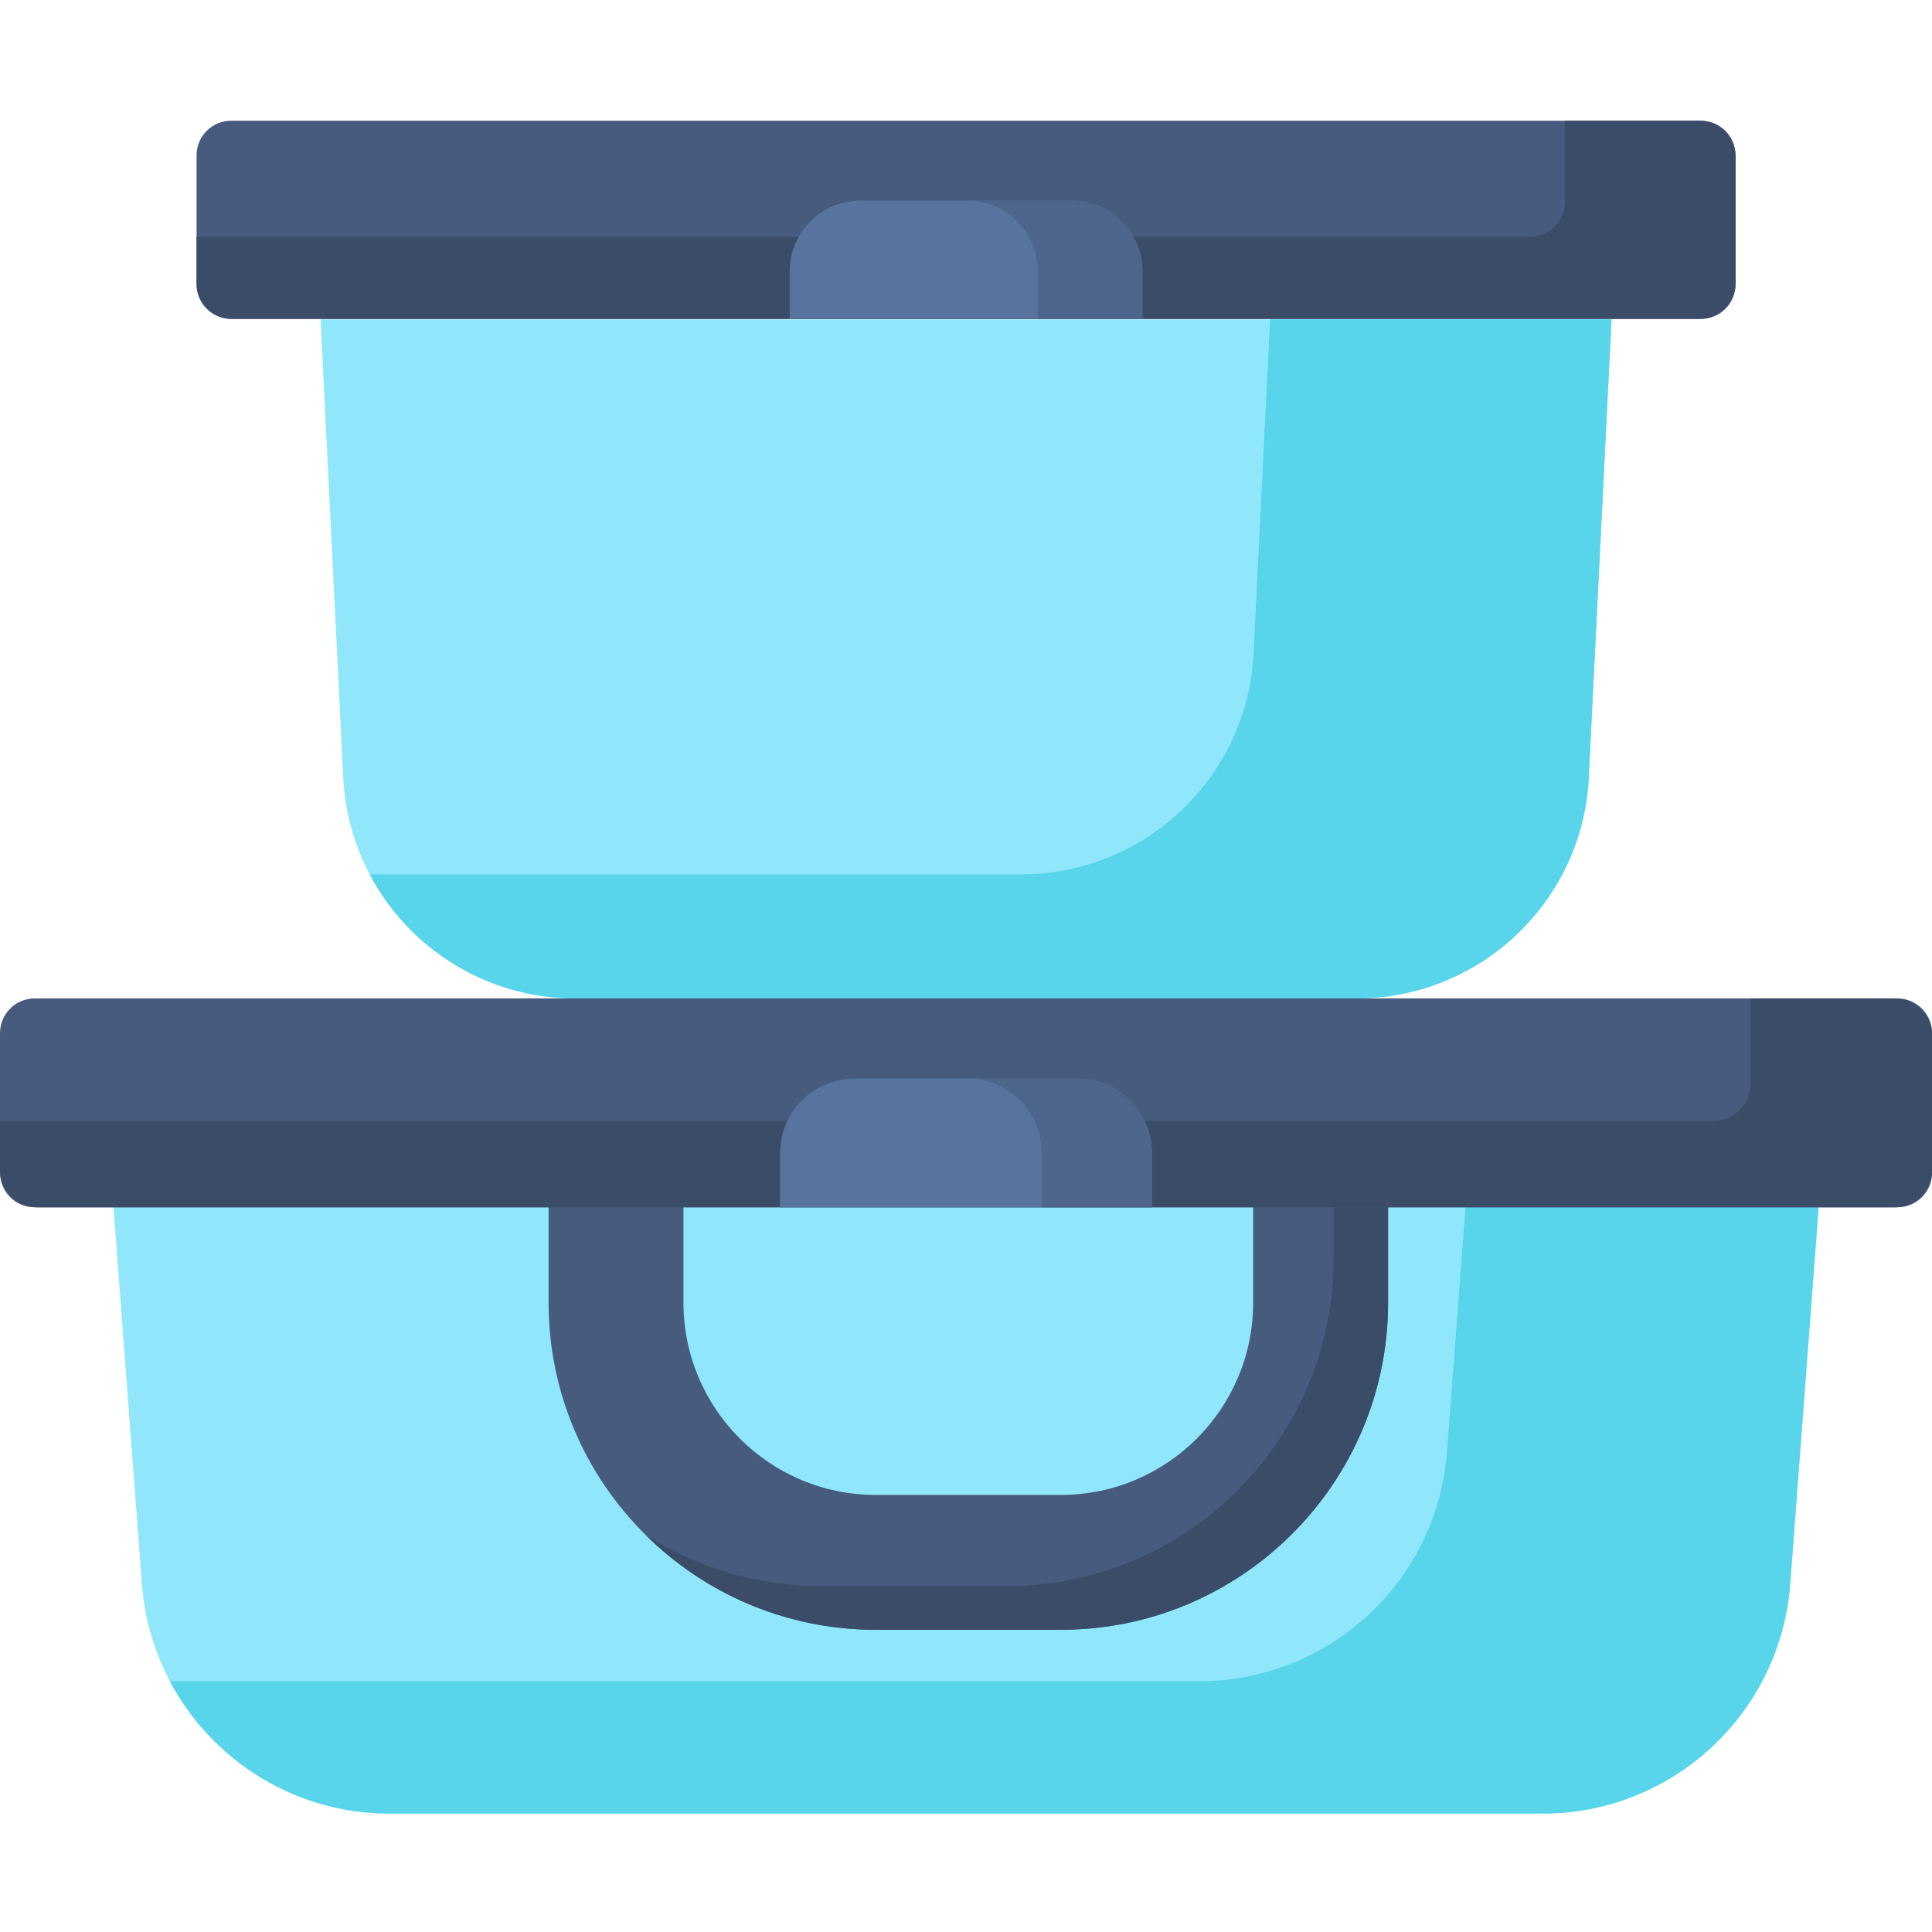 <?xml version="1.0" encoding="UTF-8"?>
<!DOCTYPE svg PUBLIC "-//W3C//DTD SVG 1.1//EN" "http://www.w3.org/Graphics/SVG/1.1/DTD/svg11.dtd">
<svg version="1.2" width="225.78mm" height="225.78mm" viewBox="0 0 22578 22578" preserveAspectRatio="xMidYMid" fill-rule="evenodd" stroke-width="28.222" stroke-linejoin="round" xmlns="http://www.w3.org/2000/svg" xmlns:ooo="http://xml.openoffice.org/svg/export" xmlns:xlink="http://www.w3.org/1999/xlink" xmlns:presentation="http://sun.com/xmlns/staroffice/presentation" xmlns:smil="http://www.w3.org/2001/SMIL20/" xmlns:anim="urn:oasis:names:tc:opendocument:xmlns:animation:1.0" xml:space="preserve">
 <defs class="ClipPathGroup">
  <clipPath id="presentation_clip_path" clipPathUnits="userSpaceOnUse">
   <rect x="0" y="0" width="22578" height="22578"/>
  </clipPath>
  <clipPath id="presentation_clip_path_shrink" clipPathUnits="userSpaceOnUse">
   <rect x="22" y="22" width="22533" height="22533"/>
  </clipPath>
 </defs>
 <defs class="TextShapeIndex">
  <g ooo:slide="id1" ooo:id-list="id3 id4 id5 id6 id7 id8 id9 id10 id11 id12 id13 id14 id15 id16"/>
 </defs>
 <defs class="EmbeddedBulletChars">
  <g id="bullet-char-template-57356" transform="scale(0,-0)">
   <path d="M 580,1141 L 1163,571 580,0 -4,571 580,1141 Z"/>
  </g>
  <g id="bullet-char-template-57354" transform="scale(0,-0)">
   <path d="M 8,1128 L 1137,1128 1137,0 8,0 8,1128 Z"/>
  </g>
  <g id="bullet-char-template-10146" transform="scale(0,-0)">
   <path d="M 174,0 L 602,739 174,1481 1456,739 174,0 Z M 1358,739 L 309,1346 659,739 1358,739 Z"/>
  </g>
  <g id="bullet-char-template-10132" transform="scale(0,-0)">
   <path d="M 2015,739 L 1276,0 717,0 1260,543 174,543 174,936 1260,936 717,1481 1274,1481 2015,739 Z"/>
  </g>
  <g id="bullet-char-template-10007" transform="scale(0,-0)">
   <path d="M 0,-2 C -7,14 -16,27 -25,37 L 356,567 C 262,823 215,952 215,954 215,979 228,992 255,992 264,992 276,990 289,987 310,991 331,999 354,1012 L 381,999 492,748 772,1049 836,1024 860,1049 C 881,1039 901,1025 922,1006 886,937 835,863 770,784 769,783 710,716 594,584 L 774,223 C 774,196 753,168 711,139 L 727,119 C 717,90 699,76 672,76 641,76 570,178 457,381 L 164,-76 C 142,-110 111,-127 72,-127 30,-127 9,-110 8,-76 1,-67 -2,-52 -2,-32 -2,-23 -1,-13 0,-2 Z"/>
  </g>
  <g id="bullet-char-template-10004" transform="scale(0,-0)">
   <path d="M 285,-33 C 182,-33 111,30 74,156 52,228 41,333 41,471 41,549 55,616 82,672 116,743 169,778 240,778 293,778 328,747 346,684 L 369,508 C 377,444 397,411 428,410 L 1163,1116 C 1174,1127 1196,1133 1229,1133 1271,1133 1292,1118 1292,1087 L 1292,965 C 1292,929 1282,901 1262,881 L 442,47 C 390,-6 338,-33 285,-33 Z"/>
  </g>
  <g id="bullet-char-template-9679" transform="scale(0,-0)">
   <path d="M 813,0 C 632,0 489,54 383,161 276,268 223,411 223,592 223,773 276,916 383,1023 489,1130 632,1184 813,1184 992,1184 1136,1130 1245,1023 1353,916 1407,772 1407,592 1407,412 1353,268 1245,161 1136,54 992,0 813,0 Z"/>
  </g>
  <g id="bullet-char-template-8226" transform="scale(0,-0)">
   <path d="M 346,457 C 273,457 209,483 155,535 101,586 74,649 74,723 74,796 101,859 155,911 209,963 273,989 346,989 419,989 480,963 531,910 582,859 608,796 608,723 608,648 583,586 532,535 482,483 420,457 346,457 Z"/>
  </g>
  <g id="bullet-char-template-8211" transform="scale(0,-0)">
   <path d="M -4,459 L 1135,459 1135,606 -4,606 -4,459 Z"/>
  </g>
  <g id="bullet-char-template-61548" transform="scale(0,-0)">
   <path d="M 173,740 C 173,903 231,1043 346,1159 462,1274 601,1332 765,1332 928,1332 1067,1274 1183,1159 1299,1043 1357,903 1357,740 1357,577 1299,437 1183,322 1067,206 928,148 765,148 601,148 462,206 346,322 231,437 173,577 173,740 Z"/>
  </g>
 </defs>
 <defs class="TextEmbeddedBitmaps"/>
 <g>
  <g id="id2" class="Master_Slide">
   <g id="bg-id2" class="Background"/>
   <g id="bo-id2" class="BackgroundObjects"/>
  </g>
 </g>
 <g class="SlideGroup">
  <g>
   <g id="container-id1">
    <g id="id1" class="Slide" clip-path="url(#presentation_clip_path)">
     <g class="Page">
      <g class="com.sun.star.drawing.ClosedBezierShape">
       <g id="id3">
        <rect class="BoundingBox" stroke="none" fill="none" x="3746" y="3732" width="15088" height="7937"/>
        <path fill="rgb(144,231,252)" stroke="none" d="M 15854,11668 L 6725,11668 C 5304,11668 4122,10573 4015,9155 L 3746,3732 18833,3732 18564,9155 C 18457,10573 17276,11668 15854,11668 Z M 15854,11668 L 15854,11668 Z"/>
       </g>
      </g>
      <g class="com.sun.star.drawing.ClosedBezierShape">
       <g id="id4">
        <rect class="BoundingBox" stroke="none" fill="none" x="4320" y="3732" width="14514" height="7937"/>
        <path fill="rgb(88,213,234)" stroke="none" d="M 14843,3732 L 14646,7703 C 14539,9121 13357,10217 11936,10217 L 4320,10217 C 4777,11084 5687,11668 6724,11668 L 15853,11668 C 17275,11668 18456,10573 18563,9155 L 18833,3732 14843,3732 Z M 14843,3732 L 14843,3732 Z"/>
       </g>
      </g>
      <g class="com.sun.star.drawing.ClosedBezierShape">
       <g id="id5">
        <rect class="BoundingBox" stroke="none" fill="none" x="1250" y="13100" width="20081" height="8095"/>
        <path fill="rgb(144,231,252)" stroke="none" d="M 18028,21194 L 4552,21194 C 3034,21194 1772,20024 1658,18510 L 1250,13100 21330,13100 20921,18510 C 20807,20024 19546,21194 18028,21194 Z M 18028,21194 L 18028,21194 Z"/>
       </g>
      </g>
      <g class="com.sun.star.drawing.ClosedBezierShape">
       <g id="id6">
        <rect class="BoundingBox" stroke="none" fill="none" x="1986" y="13100" width="19344" height="8095"/>
        <path fill="rgb(88,213,234)" stroke="none" d="M 17202,13100 L 16910,16964 C 16796,18478 15535,19647 14017,19647 L 1986,19647 C 2475,20571 3445,21194 4551,21194 L 18028,21194 C 19545,21194 20807,20024 20921,18510 L 21329,13100 17202,13100 Z M 17202,13100 L 17202,13100 Z"/>
       </g>
      </g>
      <g class="com.sun.star.drawing.ClosedBezierShape">
       <g id="id7">
        <rect class="BoundingBox" stroke="none" fill="none" x="2297" y="1411" width="17987" height="2317"/>
        <path fill="rgb(70,91,125)" stroke="none" d="M 19877,3727 L 2702,3727 C 2478,3727 2297,3546 2297,3322 L 2297,1816 C 2297,1592 2478,1411 2702,1411 L 19877,1411 C 20101,1411 20282,1592 20282,1816 L 20282,3322 C 20282,3546 20101,3727 19877,3727 Z M 19877,3727 L 19877,3727 Z"/>
       </g>
      </g>
      <g class="com.sun.star.drawing.ClosedBezierShape">
       <g id="id8">
        <rect class="BoundingBox" stroke="none" fill="none" x="2297" y="1411" width="17987" height="2317"/>
        <path fill="rgb(58,76,104)" stroke="none" d="M 19866,1411 L 18289,1411 18289,2354 C 18289,2584 18103,2770 17873,2770 L 2297,2770 2297,3311 C 2297,3541 2483,3727 2713,3727 L 19866,3727 C 20096,3727 20282,3541 20282,3311 L 20282,1827 C 20282,1597 20096,1411 19866,1411 Z M 19866,1411 L 19866,1411 Z"/>
       </g>
      </g>
      <g class="com.sun.star.drawing.ClosedBezierShape">
       <g id="id9">
        <rect class="BoundingBox" stroke="none" fill="none" x="9228" y="2344" width="4124" height="1384"/>
        <path fill="rgb(88,116,158)" stroke="none" d="M 12524,2345 L 10055,2345 C 9598,2345 9228,2715 9228,3172 L 9228,3727 13351,3727 13351,3172 C 13351,2715 12981,2345 12524,2345 Z M 12524,2345 L 12524,2345 Z"/>
       </g>
      </g>
      <g class="com.sun.star.drawing.ClosedBezierShape">
       <g id="id10">
        <rect class="BoundingBox" stroke="none" fill="none" x="6411" y="13727" width="9811" height="5320"/>
        <path fill="rgb(70,91,125)" stroke="none" d="M 12399,19046 L 10233,19046 C 8126,19046 6411,17331 6411,15223 L 6411,13727 7987,13727 7987,15223 C 7987,16462 8994,17470 10233,17470 L 12399,17470 C 13638,17470 14645,16462 14645,15223 L 14645,13727 16221,13727 16221,15223 C 16221,17331 14507,19046 12399,19046 Z M 12399,19046 L 12399,19046 Z"/>
       </g>
      </g>
      <g class="com.sun.star.drawing.ClosedBezierShape">
       <g id="id11">
        <rect class="BoundingBox" stroke="none" fill="none" x="7542" y="13727" width="8681" height="5320"/>
        <path fill="rgb(58,76,104)" stroke="none" d="M 15585,13727 L 15585,14714 C 15585,16822 13870,18536 11763,18536 L 9597,18536 C 8841,18536 8136,18315 7542,17935 8233,18621 9184,19046 10233,19046 L 12399,19046 C 14507,19046 16222,17331 16222,15223 L 16222,13727 15585,13727 Z M 15585,13727 L 15585,13727 Z"/>
       </g>
      </g>
      <g class="com.sun.star.drawing.ClosedBezierShape">
       <g id="id12">
        <rect class="BoundingBox" stroke="none" fill="none" x="0" y="11668" width="22580" height="2442"/>
        <path fill="rgb(70,91,125)" stroke="none" d="M 22174,14109 L 405,14109 C 181,14109 0,13928 0,13704 L 0,12073 C 0,11849 181,11668 405,11668 L 22174,11668 C 22397,11668 22579,11849 22579,12073 L 22579,13704 C 22579,13928 22398,14109 22174,14109 Z M 22174,14109 L 22174,14109 Z"/>
       </g>
      </g>
      <g class="com.sun.star.drawing.ClosedBezierShape">
       <g id="id13">
        <rect class="BoundingBox" stroke="none" fill="none" x="0" y="11668" width="22580" height="2442"/>
        <path fill="rgb(58,76,104)" stroke="none" d="M 22140,11668 L 20458,11668 20458,12662 C 20458,12905 20262,13101 20020,13101 L 0,13101 0,13671 C 0,13913 196,14109 438,14109 L 22140,14109 C 22383,14109 22579,13913 22579,13671 L 22579,12107 C 22579,11864 22383,11668 22140,11668 Z M 22140,11668 L 22140,11668 Z"/>
       </g>
      </g>
      <g class="com.sun.star.drawing.ClosedBezierShape">
       <g id="id14">
        <rect class="BoundingBox" stroke="none" fill="none" x="9116" y="12605" width="4347" height="1505"/>
        <path fill="rgb(88,116,158)" stroke="none" d="M 12590,12605 L 9988,12605 C 9506,12605 9116,12995 9116,13477 L 9116,14109 13462,14109 13462,13477 C 13462,12995 13072,12605 12590,12605 Z M 12590,12605 L 12590,12605 Z"/>
       </g>
      </g>
      <g class="com.sun.star.drawing.ClosedBezierShape">
       <g id="id15">
        <rect class="BoundingBox" stroke="none" fill="none" x="11301" y="2344" width="2050" height="1384"/>
        <path fill="rgb(78,102,140)" stroke="none" d="M 12523,2345 L 11301,2345 C 11758,2345 12128,2715 12128,3172 L 12128,3727 13350,3727 13350,3172 C 13350,2715 12980,2345 12523,2345 Z M 12523,2345 L 12523,2345 Z"/>
       </g>
      </g>
      <g class="com.sun.star.drawing.ClosedBezierShape">
       <g id="id16">
        <rect class="BoundingBox" stroke="none" fill="none" x="11302" y="12605" width="2161" height="1505"/>
        <path fill="rgb(78,102,140)" stroke="none" d="M 12590,12605 L 11302,12605 C 11784,12605 12174,12995 12174,13477 L 12174,14109 13462,14109 13462,13477 C 13462,12995 13072,12605 12590,12605 Z M 12590,12605 L 12590,12605 Z"/>
       </g>
      </g>
     </g>
    </g>
   </g>
  </g>
 </g>
</svg>